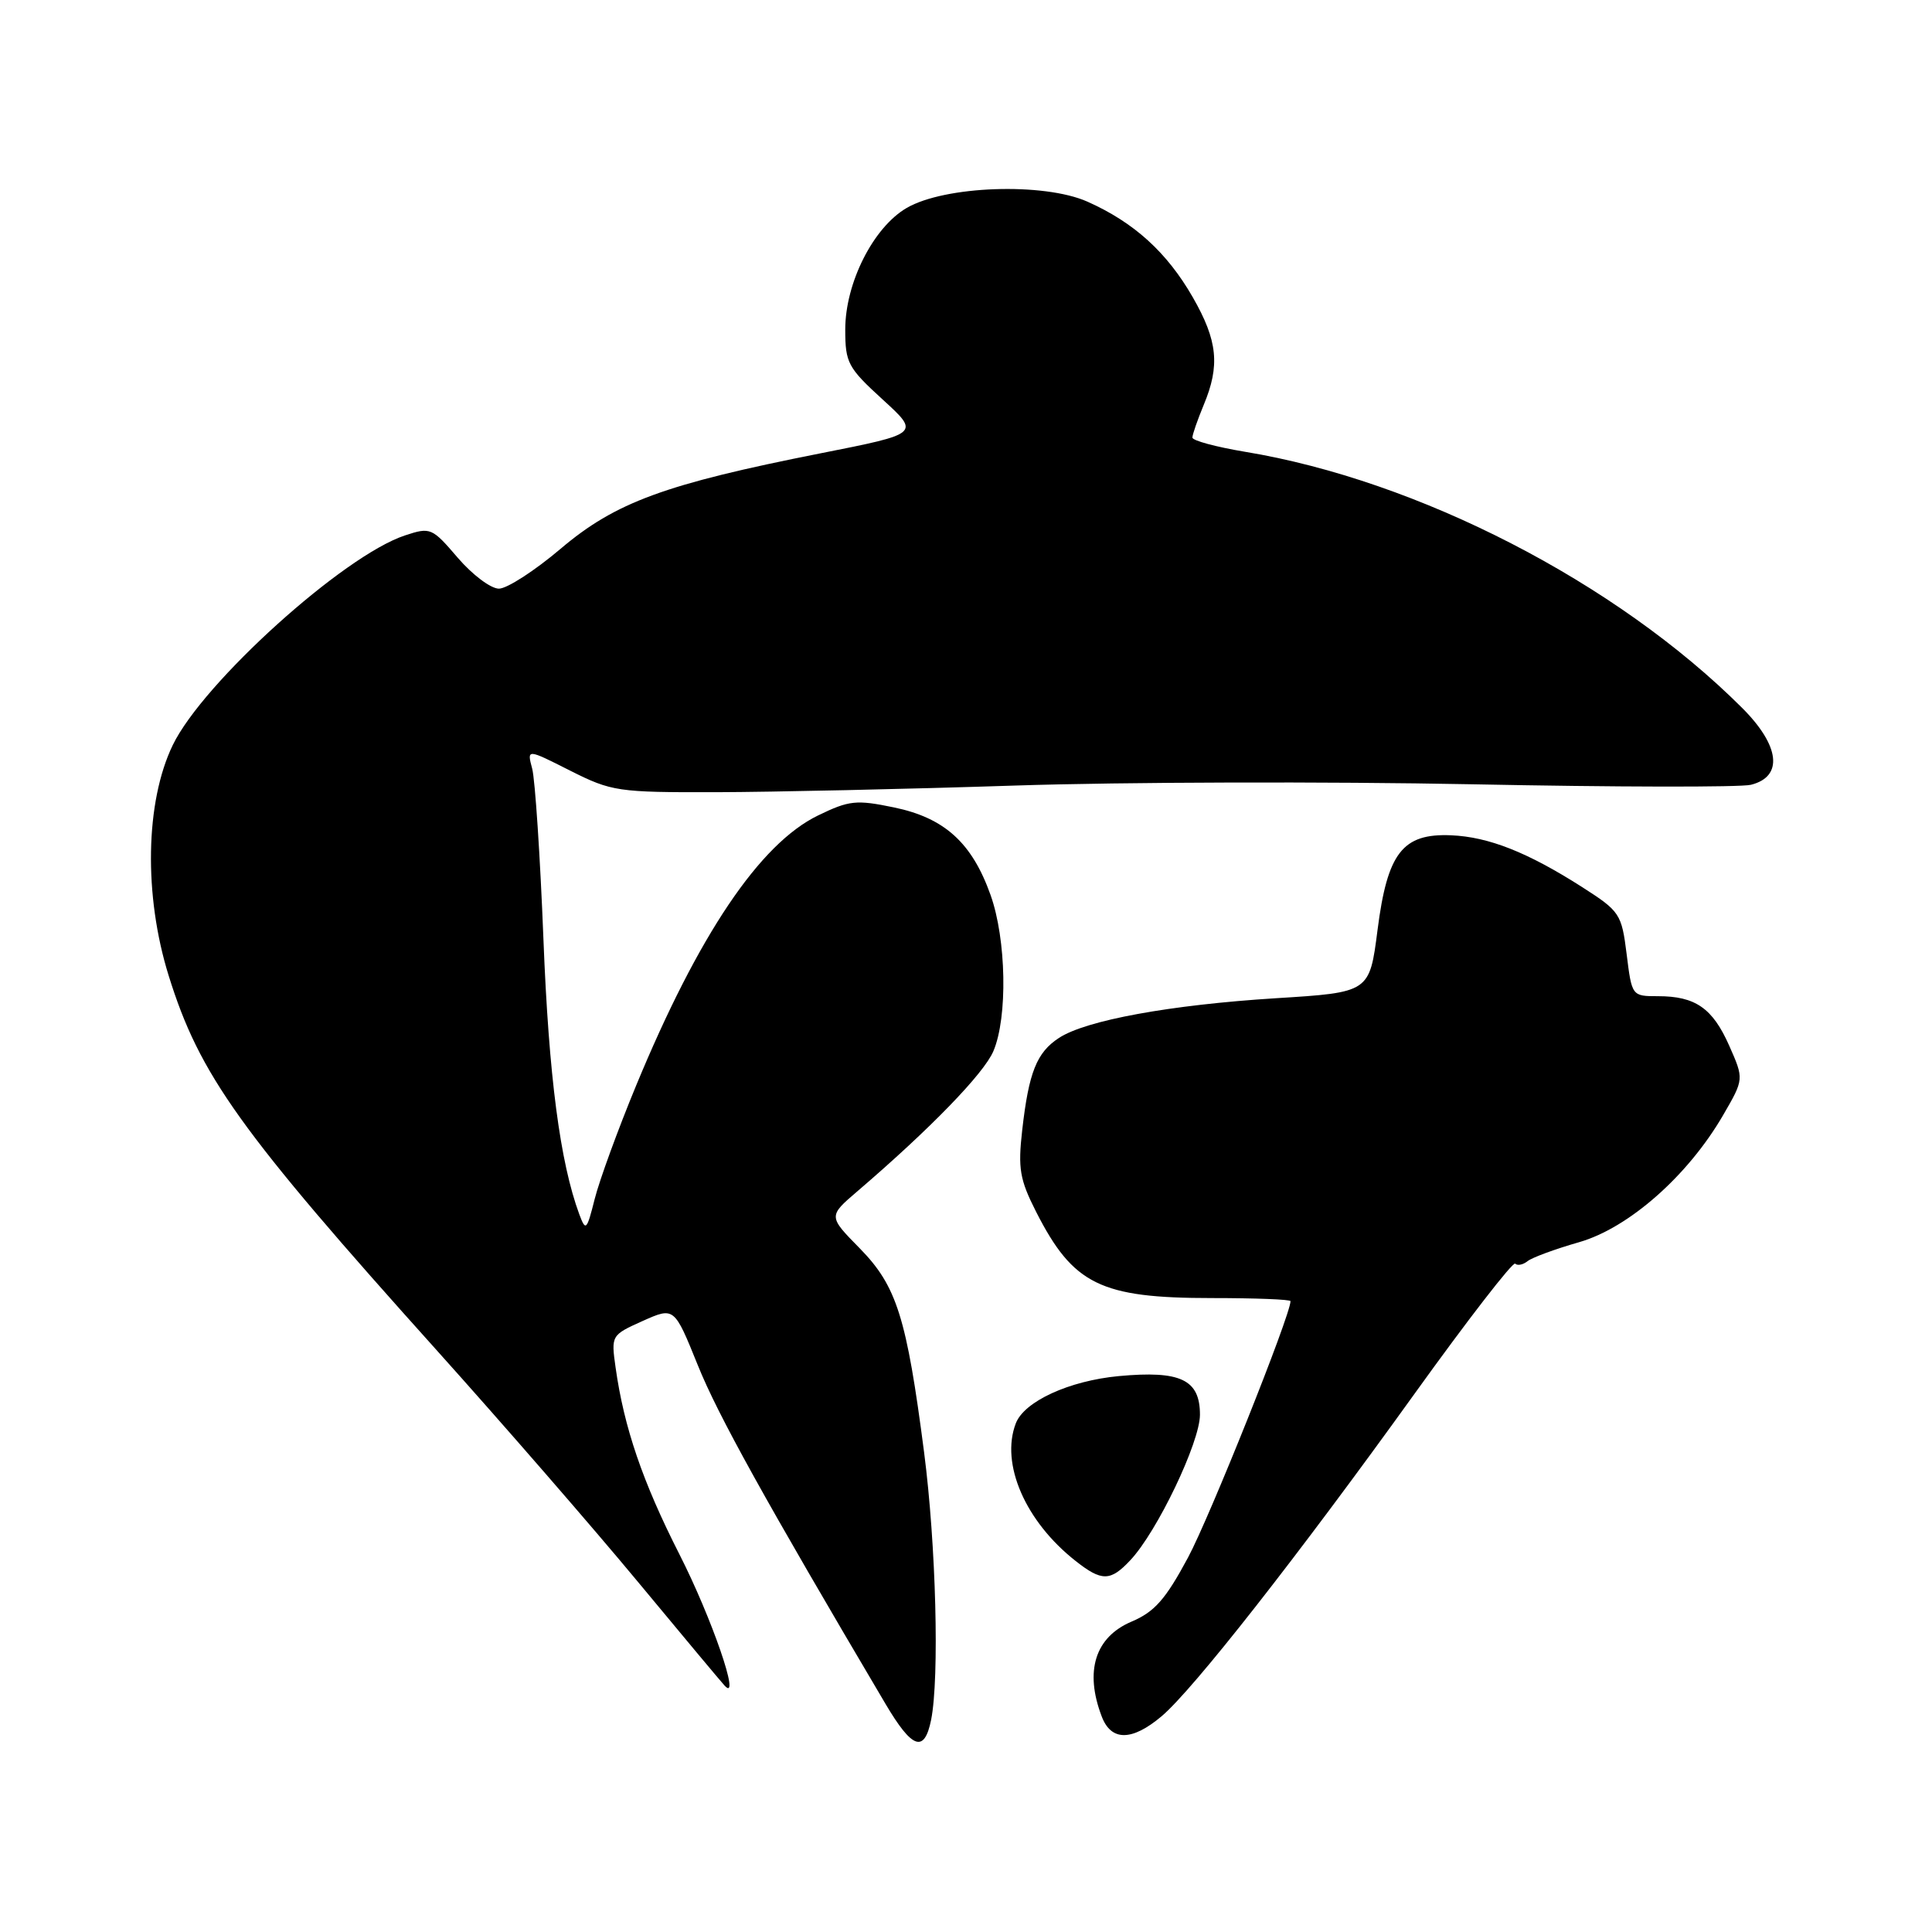 <?xml version="1.0" encoding="UTF-8" standalone="no"?>
<!DOCTYPE svg PUBLIC "-//W3C//DTD SVG 1.1//EN" "http://www.w3.org/Graphics/SVG/1.1/DTD/svg11.dtd" >
<svg xmlns="http://www.w3.org/2000/svg" xmlns:xlink="http://www.w3.org/1999/xlink" version="1.1" viewBox="0 0 256 256">
 <g >
 <path fill="currentColor"
d=" M 123.38 227.88 C 124.49 222.28 124.03 204.68 122.45 192.46 C 120.13 174.56 118.82 170.41 113.93 165.42 C 109.74 161.16 109.74 161.16 113.62 157.84 C 123.26 149.58 130.38 142.24 131.63 139.28 C 133.54 134.80 133.35 124.45 131.25 118.58 C 128.79 111.67 125.16 108.38 118.47 106.99 C 113.46 105.95 112.52 106.05 108.40 108.05 C 100.68 111.79 92.54 123.88 84.27 143.89 C 81.88 149.67 79.42 156.41 78.80 158.87 C 77.75 163.04 77.61 163.18 76.77 160.93 C 74.21 154.01 72.72 142.63 72.01 124.50 C 71.58 113.50 70.90 103.31 70.52 101.86 C 69.81 99.21 69.81 99.21 75.54 102.11 C 81.05 104.88 81.84 105.00 94.89 104.97 C 102.38 104.95 120.20 104.56 134.50 104.09 C 148.80 103.62 176.03 103.55 195.00 103.92 C 213.97 104.30 230.62 104.33 232.00 103.99 C 236.34 102.91 235.86 98.80 230.81 93.77 C 214.16 77.16 187.92 63.65 164.95 59.86 C 161.13 59.22 158.00 58.38 158.00 57.98 C 158.00 57.57 158.68 55.63 159.50 53.65 C 161.68 48.43 161.35 45.14 158.05 39.39 C 154.63 33.43 150.26 29.47 144.09 26.72 C 138.30 24.15 125.18 24.61 120.13 27.56 C 115.71 30.14 112.00 37.49 112.00 43.67 C 112.00 48.08 112.35 48.73 116.96 52.94 C 121.91 57.46 121.91 57.46 108.71 60.07 C 88.10 64.15 81.56 66.55 74.29 72.71 C 70.86 75.62 67.18 78.00 66.11 78.00 C 65.03 78.00 62.58 76.15 60.65 73.90 C 57.24 69.92 57.04 69.83 53.65 70.95 C 45.51 73.64 26.90 90.44 22.89 98.73 C 19.25 106.26 19.03 118.63 22.35 129.28 C 26.45 142.46 31.75 149.85 57.94 179.00 C 66.58 188.62 78.51 202.35 84.44 209.50 C 90.37 216.65 95.58 222.89 96.03 223.37 C 98.22 225.72 94.32 214.40 90.03 205.96 C 85.15 196.36 82.69 189.17 81.57 181.21 C 80.97 176.95 80.99 176.91 85.15 175.04 C 89.34 173.17 89.34 173.17 92.46 180.89 C 95.11 187.48 101.39 198.80 117.32 225.75 C 120.87 231.76 122.48 232.33 123.38 227.88 Z  M 153.91 227.42 C 158.06 223.93 171.91 206.27 187.42 184.70 C 194.46 174.90 200.47 167.14 200.77 167.44 C 201.07 167.74 201.81 167.59 202.41 167.11 C 203.01 166.63 206.08 165.50 209.23 164.60 C 215.82 162.71 223.67 155.79 228.33 147.75 C 231.09 142.99 231.09 142.99 229.14 138.58 C 226.93 133.58 224.65 132.00 219.68 132.00 C 216.24 132.00 216.23 131.98 215.54 126.44 C 214.87 121.08 214.65 120.75 209.62 117.53 C 202.43 112.94 197.26 110.89 192.28 110.68 C 185.85 110.41 183.84 112.99 182.53 123.23 C 181.47 131.50 181.47 131.50 169.06 132.27 C 155.06 133.15 143.89 135.19 140.32 137.53 C 137.36 139.46 136.32 142.09 135.45 149.73 C 134.87 154.85 135.12 156.29 137.29 160.57 C 142.20 170.22 145.83 172.00 160.57 172.00 C 166.30 172.00 171.00 172.18 171.00 172.41 C 171.00 174.26 160.32 200.97 157.42 206.38 C 154.44 211.93 152.99 213.58 149.92 214.88 C 145.11 216.93 143.69 221.43 145.98 227.43 C 147.23 230.74 149.98 230.73 153.91 227.42 Z  M 149.77 206.74 C 153.33 202.96 159.00 191.10 159.00 187.46 C 159.00 182.80 156.44 181.58 148.24 182.34 C 141.67 182.96 135.72 185.69 134.60 188.60 C 132.54 193.96 135.86 201.60 142.53 206.84 C 145.99 209.57 147.14 209.55 149.77 206.74 Z "/>
</g>
</svg>